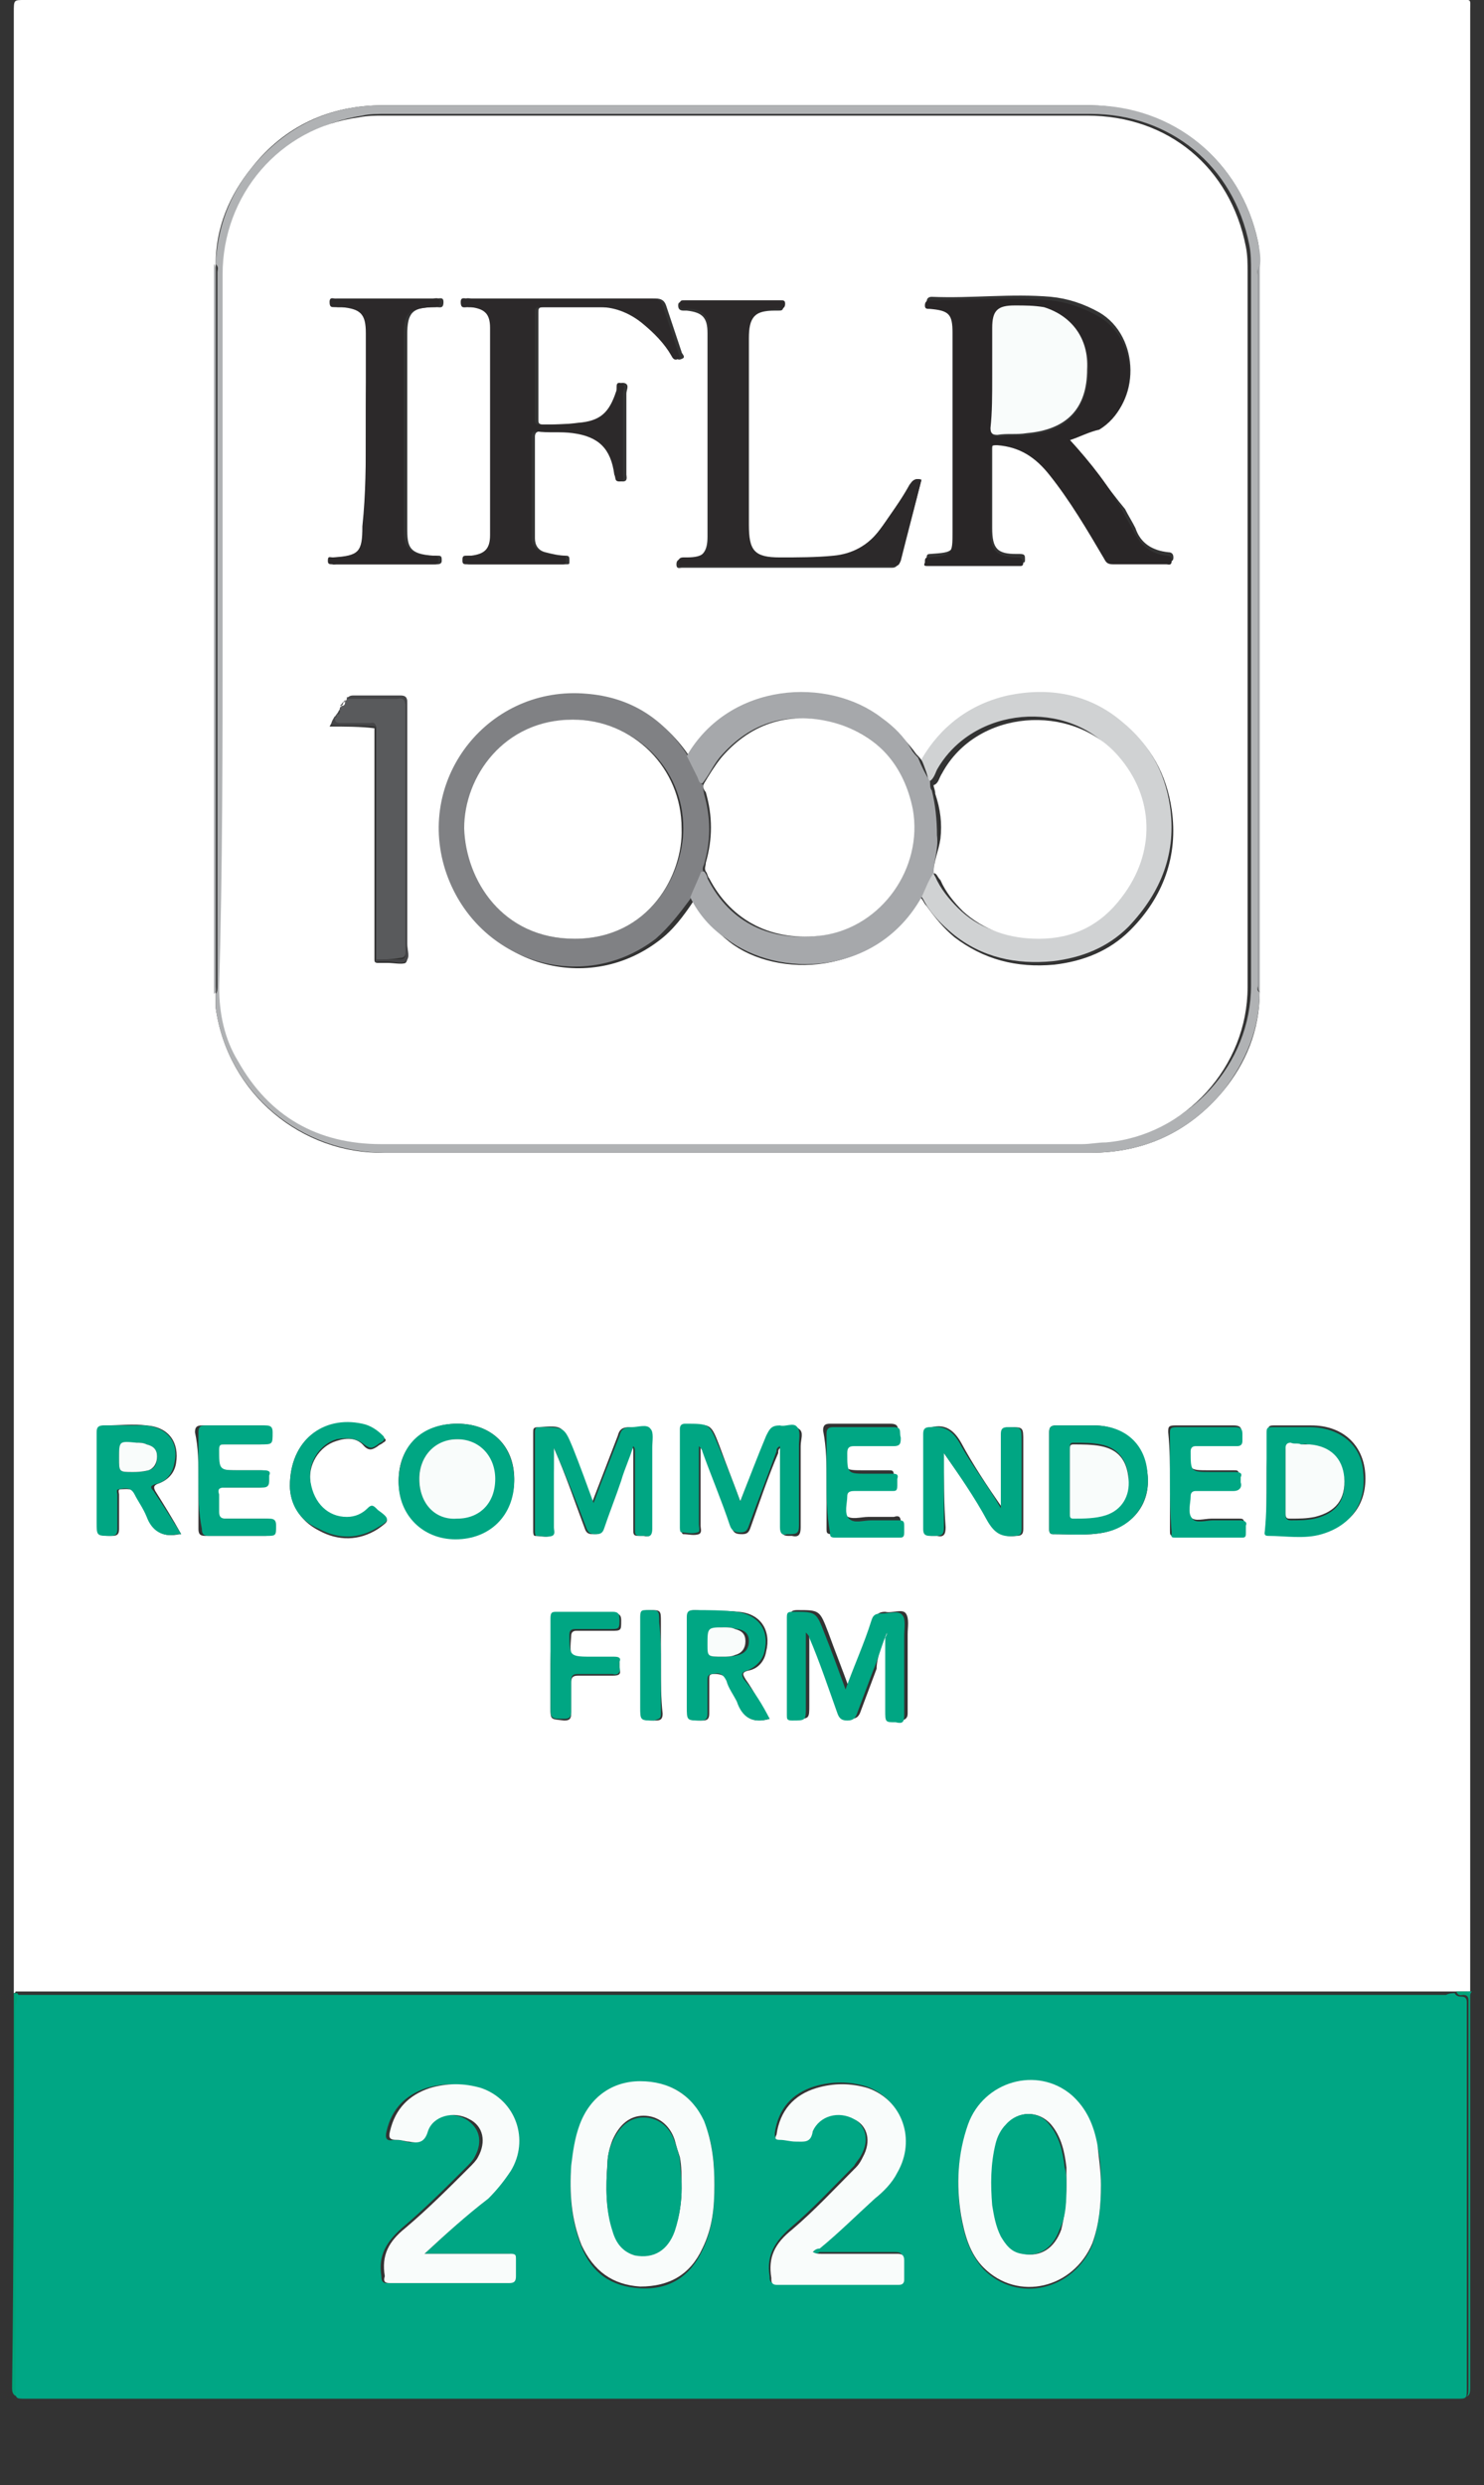 <?xml version="1.0" encoding="utf-8"?>
<!-- Generator: Adobe Illustrator 22.1.0, SVG Export Plug-In . SVG Version: 6.00 Build 0)  -->
<svg version="1.1" id="Layer_1" xmlns="http://www.w3.org/2000/svg" xmlns:xlink="http://www.w3.org/1999/xlink" x="0px" y="0px"
	 viewBox="0 0 86 144" style="enable-background:new 0 0 86 144;" xml:space="preserve">
<rect x="0" y="0" width="86" height="144" fill="#333333" stroke="none"/>
<style type="text/css">
	.st0{fill:#FFFFFF;}
	.st1{fill:#00A379;}
	.st2{fill:#00A684;}
	.st3{fill:#B0B2B4;}
	.st4{fill:#00A683;}
	.st5{fill:#00A784;}
	.st6{fill:#A6A8AB;}
	.st7{fill:#F9FCFB;}
	.st8{fill:#292627;}
	.st9{fill:#808184;}
	.st10{fill:#D0D2D3;}
	.st11{fill:#2C292A;}
	.st12{fill:#595A5C;}
	.st13{fill:#454547;}
</style>
<g>
	<path class="st0" d="M0.8,115.5c0-0.2,0-0.5,0-0.7c0-38,0-76.1,0-114.1C0.8,0,0.8,0,1.4,0c27.7,0,55.5,0,83.2,0
		c0.7,0,0.6-0.1,0.6,0.6c0,38.1,0,76.2,0,114.2c0,0.2,0,0.4,0,0.6c-0.1,0-0.2,0-0.3,0c-0.2,0-0.4,0-0.6,0c-0.2,0-0.3,0-0.5,0
		c-27.5,0-54.9,0-82.4,0c-0.2,0-0.3,0-0.5,0C0.9,115.5,0.8,115.5,0.8,115.5z M73,15.5c0-0.5,0-1-0.1-1.5c-1-4.7-4.9-7.8-9.7-7.9
		c-13.7,0-27.4,0-41,0c-3.1,0-5.7,1.2-7.6,3.6c-1.3,1.6-2.1,3.5-2.1,5.6c0,0.2,0,0.4,0,0.6c0,13.7,0,27.3,0,41c0,0.2,0,0.4,0,0.7
		c0,0.3,0,0.5,0,0.8c0.7,5,5,8.5,9.8,8.4c13.6,0,27.3,0,40.9,0c3.1,0,5.7-1.2,7.7-3.6c1.3-1.6,2.1-3.5,2.1-5.7c0-0.2,0-0.4,0-0.5
		c0-13.6,0-27.3,0-40.9C73,15.8,73,15.7,73,15.5z M51.4,94.6C51.4,94.6,51.4,94.6,51.4,94.6c0.1,0.1,0.1,0.1,0.1,0.2
		c0,1.4,0,2.8,0,4.2c0,0.7,0,0.6,0.6,0.7c0.3,0,0.5-0.1,0.5-0.4c0-1.5,0-3.1,0-4.6c0-0.4,0.1-0.9-0.1-1.2c-0.2-0.3-0.8,0-1.2-0.1
		c-0.3,0-0.5,0.1-0.6,0.4c-0.5,1.3-1,2.6-1.5,4c-0.4-1.1-0.8-2.1-1.2-3.2c-0.5-1.3-0.5-1.3-1.8-1.3c-0.3,0-0.4,0.1-0.4,0.3
		c0,1.9,0,3.8,0,5.7c0,0.2,0,0.3,0.3,0.3c0.8,0,0.8,0,0.8-0.8c0-0.8,0-1.5,0-2.3c0-0.7,0-1.4,0-2c0.1,0.1,0.1,0.2,0.2,0.3
		c0.5,1.4,1,2.9,1.6,4.3c0.1,0.3,0.2,0.5,0.6,0.5c0.4,0,0.5-0.2,0.6-0.5c0.3-0.8,0.6-1.6,0.9-2.4C50.8,96.1,51.1,95.3,51.4,94.6z
		 M32.1,83.9C32.2,83.9,32.2,83.9,32.1,83.9c0.7,1.6,1.2,3.1,1.8,4.7c0.1,0.3,0.3,0.3,0.5,0.3c0.3,0,0.4,0,0.5-0.3
		c0.3-0.9,0.7-1.9,1-2.8c0.2-0.7,0.5-1.3,0.7-2c0.1,0.1,0.1,0.2,0.1,0.3c0,1.5,0,3,0,4.5c0,0.3,0,0.4,0.3,0.4c0.1,0,0.2,0,0.3,0
		c0.4,0.1,0.4-0.1,0.4-0.4c0-1.6,0-3.1,0-4.7c0-0.4,0.2-0.9-0.1-1.1c-0.2-0.2-0.7,0-1.1-0.1c-0.4,0-0.6,0.1-0.7,0.5
		c-0.5,1.3-1,2.6-1.5,3.9c-0.4-1.1-0.8-2.1-1.2-3.2c-0.5-1.3-0.5-1.3-1.9-1.2c-0.3,0-0.3,0.1-0.3,0.3c0,1.9,0,3.8,0,5.7
		c0,0.1,0,0.3,0.1,0.3c0.3,0,0.6,0.1,0.9,0c0.2,0,0.1-0.3,0.1-0.5C32.1,86.9,32.1,85.4,32.1,83.9z M42.9,87
		c-0.4-1.1-0.8-2.1-1.2-3.2c-0.5-1.3-0.5-1.3-1.9-1.2c-0.2,0-0.3,0-0.3,0.3c0,1.9,0,3.8,0,5.7c0,0.1,0,0.3,0.1,0.3
		c0.3,0,0.6,0.1,0.9,0c0.2-0.1,0.1-0.3,0.1-0.5c0-1.5,0-3,0-4.5c0.1,0.1,0.1,0.2,0.2,0.3c0.5,1.4,1.1,2.9,1.6,4.3
		c0.1,0.3,0.2,0.4,0.6,0.4c0.3,0,0.4-0.1,0.5-0.4c0.5-1.4,1-2.9,1.6-4.3c0-0.1,0-0.3,0.2-0.3c0,0.1,0,0.2,0,0.3c0,1.5,0,2.9,0,4.4
		c0,0.3,0.1,0.4,0.4,0.4c0.1,0,0.2,0,0.2,0c0.4,0.1,0.5-0.1,0.5-0.5c0-1.6,0-3.2,0-4.7c0-0.4,0.2-0.8-0.1-1c-0.2-0.2-0.7,0-1-0.1
		c-0.5-0.1-0.7,0.1-0.8,0.6C43.9,84.5,43.4,85.7,42.9,87z M54.7,84.2C54.7,84.2,54.7,84.2,54.7,84.2c0.9,1.3,1.8,2.5,2.6,3.9
		c0.4,0.7,0.8,1,1.6,0.9c0.3,0,0.4-0.1,0.4-0.4c0-1.7,0-3.4,0-5.1c0-0.8,0-0.8-0.8-0.8c-0.3,0-0.4,0.1-0.4,0.4c0,1.3,0,2.6,0,3.8
		c0,0.1,0,0.2,0,0.5c-0.9-1.3-1.7-2.5-2.4-3.8c-0.4-0.7-0.9-1.1-1.7-0.9c-0.3,0-0.4,0.1-0.4,0.4c0,1.8,0,3.7,0,5.5
		c0,0.3,0.1,0.4,0.4,0.4c0.1,0,0.2,0,0.3,0c0.4,0.1,0.5-0.1,0.5-0.5C54.7,87.1,54.7,85.7,54.7,84.2z M26.5,82.5
		c-2,0-3.4,1.3-3.4,3.3c0,1.9,1.4,3.3,3.3,3.3c2,0,3.4-1.4,3.4-3.4C29.8,83.8,28.5,82.5,26.5,82.5z M60.8,85.8c0,0.9,0,1.9,0,2.8
		c0,0.1,0,0.3,0.2,0.3c1,0,2,0.1,3-0.1c1.7-0.4,2.7-1.7,2.5-3.4c-0.2-1.7-1.4-2.8-3.1-2.8c-0.7,0-1.5,0-2.2,0
		c-0.3,0-0.4,0.1-0.4,0.4C60.8,83.9,60.8,84.9,60.8,85.8z M73.4,85.8c0,0.9,0,1.9,0,2.8c0,0.1-0.1,0.3,0.2,0.3c1,0,2.1,0.1,3.1-0.1
		c1.7-0.5,2.6-1.8,2.4-3.6c-0.2-1.6-1.4-2.6-3.1-2.6c-0.7,0-1.5,0-2.2,0c-0.3,0-0.3,0.1-0.3,0.3C73.4,83.9,73.4,84.8,73.4,85.8z
		 M44.6,99.6c-0.5-0.8-0.9-1.6-1.4-2.3c-0.1-0.2-0.3-0.4,0.2-0.5c0.5-0.1,0.9-0.5,1-1.1c0.3-1.2-0.3-2.2-1.6-2.3
		c-0.8-0.1-1.7,0-2.5-0.1c-0.3,0-0.4,0.1-0.4,0.4c0,1.7,0,3.5,0,5.2c0,0.8,0,0.8,0.8,0.8c0.3,0,0.4-0.1,0.4-0.4c0-0.7,0-1.4,0-2
		c0-0.2,0-0.3,0.3-0.3c0.4,0,0.6,0.1,0.8,0.4c0.2,0.4,0.5,0.8,0.6,1.2C43,99.5,43.6,99.9,44.6,99.6z M10.5,88.9
		c-0.5-0.9-1-1.7-1.5-2.5c-0.1-0.2-0.1-0.3,0.1-0.4c0.6-0.2,1-0.6,1.1-1.2c0.2-1.2-0.4-2.1-1.7-2.2c-0.8-0.1-1.6,0-2.4,0
		c-0.3,0-0.4,0.1-0.4,0.4c0,1.7,0,3.5,0,5.2c0,0.8,0,0.8,0.8,0.8c0.3,0,0.4-0.1,0.4-0.4c0-0.7,0-1.3,0-2c0-0.1-0.1-0.3,0.1-0.3
		c0.3,0,0.7-0.1,0.9,0.3c0.2,0.5,0.5,0.9,0.7,1.3c0.3,0.9,0.9,1.2,1.8,1C10.3,88.9,10.4,88.9,10.5,88.9z M67.8,85.8c0,1,0,1.9,0,2.9
		c0,0.2,0,0.3,0.2,0.3c1.3,0,2.6,0,3.9,0c0.2,0,0.3-0.1,0.2-0.3c0-0.1,0-0.3,0-0.4c0-0.3-0.1-0.3-0.3-0.3c-0.5,0-1.1,0-1.6,0
		c-0.4,0-1,0.2-1.2-0.1c-0.3-0.3,0-0.9-0.1-1.3c0-0.2,0.1-0.3,0.3-0.3c0.7,0,1.4,0,2.2,0c0.4,0,0.5-0.1,0.4-0.5c0-0.1,0-0.2,0-0.3
		c0-0.3-0.1-0.3-0.3-0.3c-0.5,0-0.9,0-1.4,0c-1.2,0-1.2,0-1.2-1.2c0-0.3,0.1-0.3,0.3-0.3c0.8,0,1.6,0,2.4,0c0.2,0,0.3-0.1,0.3-0.3
		c0-0.1,0-0.2,0-0.4c0.1-0.3-0.1-0.4-0.4-0.4c-1.1,0-2.3,0-3.4,0c-0.4,0-0.4,0.1-0.4,0.4C67.8,84,67.8,84.9,67.8,85.8z M11.5,85.8
		c0,0.9,0,1.9,0,2.8c0,0.3,0.1,0.4,0.4,0.4c1.1,0,2.2,0,3.3,0c0.6,0,0.6,0,0.6-0.6c0-0.3-0.1-0.4-0.4-0.4c-0.8,0-1.7,0-2.5,0
		c-0.3,0-0.4-0.1-0.4-0.4c0-0.3,0-0.7,0-1c0-0.3,0.1-0.4,0.3-0.4c0.7,0,1.4,0,2.2,0c0.3,0,0.4-0.1,0.4-0.4c0-0.1,0-0.2,0-0.3
		c0-0.3-0.1-0.3-0.3-0.3c-0.5,0-0.9,0-1.4,0c-1.2,0-1.2,0-1.2-1.2c0-0.3,0.1-0.3,0.3-0.3c0.7,0,1.4,0,2.1,0c0.7,0,0.7,0,0.7-0.7
		c0-0.3-0.1-0.4-0.4-0.4c-1.2,0-2.3,0-3.5,0c-0.3,0-0.4,0.1-0.4,0.4C11.5,83.9,11.5,84.8,11.5,85.8z M47.9,85.8c0,0.9,0,1.9,0,2.8
		c0,0.2,0,0.3,0.3,0.3c1.2,0,2.5,0,3.7,0c0.2,0,0.3,0,0.3-0.3c0-0.1,0-0.3,0-0.4c0-0.3-0.1-0.4-0.4-0.3c-0.5,0-1,0-1.5,0
		c-0.4,0-1,0.2-1.3-0.1c-0.3-0.3,0-0.8-0.1-1.3c0-0.3,0.1-0.4,0.4-0.3c0.7,0,1.5,0,2.2,0c0.2,0,0.4,0,0.3-0.3c0-0.1,0-0.3,0-0.4
		c0-0.3-0.1-0.3-0.3-0.3c-0.5,0-0.9,0-1.4,0c-1.2,0-1.2,0-1.2-1.2c0-0.3,0.1-0.4,0.4-0.4c0.8,0,1.6,0,2.3,0c0.4,0,0.4-0.2,0.4-0.5
		c0-0.2,0.2-0.6-0.4-0.6c-1.2,0-2.3,0-3.5,0c-0.3,0-0.4,0.1-0.4,0.4C47.9,83.9,47.9,84.9,47.9,85.8z M16.8,86.1c0,0.9,0.5,2,1.7,2.6
		c1.1,0.6,2.3,0.6,3.4-0.1c0.7-0.5,0.7-0.5,0-1c0,0-0.1,0-0.1-0.1c-0.2-0.2-0.3-0.1-0.5,0c-0.3,0.4-0.7,0.5-1.2,0.5
		c-1.1,0-1.9-0.8-2.1-2c-0.2-1.1,0.5-2.2,1.5-2.5c0.6-0.2,1.2-0.2,1.6,0.3c0.3,0.3,0.5,0.2,0.8,0c0.1-0.1,0.2-0.1,0.3-0.2
		c0.2-0.1,0.2-0.2,0-0.3c-0.4-0.3-0.7-0.6-1.2-0.7C18.7,82,16.8,83.5,16.8,86.1z M31.9,96.5c0,0.8,0,1.6,0,2.4c0,0.8,0,0.7,0.8,0.8
		c0.3,0,0.4-0.1,0.4-0.4c0-0.6,0-1.2,0-1.8c0-0.3,0.1-0.4,0.4-0.4c0.7,0,1.3,0,2,0c0.4,0,0.5-0.1,0.4-0.4c0-0.1,0-0.2,0-0.3
		c0-0.3-0.1-0.3-0.3-0.3c-0.4,0-0.8,0-1.2,0c-1.4,0-1.4,0-1.3-1.3c0-0.2,0.1-0.3,0.3-0.3c0.7,0,1.4,0,2,0c0.6,0,0.6,0,0.6-0.6
		c0-0.3-0.1-0.4-0.4-0.4c-1.1,0-2.2,0-3.2,0c-0.3,0-0.4,0.1-0.4,0.4C32,94.7,31.9,95.6,31.9,96.5z M38.3,96.5c0-0.8,0-1.6,0-2.5
		c0-0.7,0-0.7-0.7-0.7c-0.3,0-0.4,0.1-0.4,0.4c0,1.7,0,3.4,0,5.2c0,0.8,0,0.8,0.8,0.8c0.3,0,0.4-0.1,0.4-0.4
		C38.3,98.4,38.3,97.5,38.3,96.5z"/>
	<path class="st1" d="M0.8,115.5c0.1,0,0.1,0,0.2,0c0.2,0.2,0,0.5,0,0.7c0,7.4,0,14.8,0,22.1c0,0.6,0,0.6,0.6,0.6
		c27.6,0,55.3,0,82.9,0c0.6,0,0.6,0,0.6-0.6c0-7.4,0-14.7,0-22.1c0-0.1,0-0.2,0-0.3c0-0.2-0.1-0.3-0.3-0.3c-0.1,0-0.3,0.1-0.4-0.2
		c0.2,0,0.4,0,0.6,0c0.1,0.1,0.2,0.1,0.2,0.2c0,0.2,0,0.4,0,0.5c0,7.4,0,14.9,0,22.3c0,0.4-0.1,0.5-0.5,0.5c-27.8,0-55.6,0-83.4,0
		c-0.4,0-0.6-0.1-0.6-0.5C0.8,130.8,0.8,123.2,0.8,115.5z"/>
	<path class="st2" d="M85.2,115.6c-0.1-0.1-0.2-0.1-0.2-0.2c0.1,0,0.2,0,0.3,0C85.2,115.5,85.2,115.6,85.2,115.6z"/>
	<path class="st2" d="M84.3,115.5c0.1,0.2,0.3,0.2,0.4,0.2c0.2,0,0.3,0.1,0.3,0.3c0,0.1,0,0.2,0,0.3c0,7.4,0,14.7,0,22.1
		c0,0.6,0,0.6-0.6,0.6c-27.6,0-55.3,0-82.9,0c-0.6,0-0.6,0-0.6-0.6c0-7.4,0-14.8,0-22.1c0-0.2,0.2-0.5,0-0.7c0.2,0,0.3,0,0.5,0
		c27.5,0,54.9,0,82.4,0C84,115.5,84.2,115.5,84.3,115.5z M63.8,126.6c0-0.7,0-1.4-0.2-2.2c-0.2-1.1-0.6-2.2-1.5-2.9
		c-2-1.7-5.1-0.8-6,1.7c-0.6,1.7-0.7,3.5-0.4,5.3c0.2,1.1,0.5,2.1,1.3,3c2,2,5.2,1.2,6.3-1.4C63.7,128.9,63.8,127.8,63.8,126.6z
		 M41.4,126.6c0-1.2-0.1-2.5-0.6-3.6c-0.7-1.6-1.9-2.4-3.7-2.3c-1.6,0-2.9,0.9-3.5,2.5c-0.3,0.8-0.4,1.6-0.5,2.4
		c-0.1,1.6,0,3.1,0.6,4.6c0.6,1.5,1.7,2.3,3.4,2.4c1.7,0.1,2.9-0.7,3.6-2.2C41.3,129.2,41.4,127.9,41.4,126.6z M24.6,130.6
		c1.2-1.1,2.4-2.2,3.5-3.2c0.5-0.5,1-1,1.3-1.6c1.1-1.9,0.3-4.2-1.7-4.8c-1-0.3-2-0.3-3,0c-1.2,0.4-2,1.2-2.3,2.5
		c-0.1,0.4,0,0.6,0.4,0.5c0.2,0,0.5,0,0.7,0.1c0.5,0.1,0.9,0.1,1.1-0.6c0.3-0.9,1.5-1.2,2.4-0.7c0.8,0.5,1,1.3,0.5,2.2
		c-0.1,0.2-0.3,0.4-0.5,0.6c-1.2,1.2-2.4,2.4-3.7,3.5c-0.9,0.8-1.4,1.6-1.2,2.8c0,0,0,0,0,0c0,0.3,0.1,0.4,0.3,0.4c0,0,0,0,0,0
		c2.3,0,4.6,0,6.9,0c0.3,0,0.4-0.1,0.4-0.4c0-0.3,0-0.7,0-1c0-0.3-0.1-0.3-0.3-0.3c-1.1,0-2.1,0-3.2,0
		C25.9,130.6,25.3,130.6,24.6,130.6z M47.1,130.5c0.1-0.1,0.2-0.2,0.3-0.3c1.1-1,2.1-2,3.2-2.9c0.5-0.5,0.9-0.9,1.3-1.5
		c1.1-1.9,0.3-4.2-1.7-4.9c-1-0.3-2-0.3-3,0c-1.3,0.4-2.1,1.3-2.3,2.7c0,0.2,0,0.3,0.2,0.3c0.3,0,0.6,0,0.9,0.1c0.5,0.1,1,0.1,1-0.6
		c0,0,0,0,0,0c0.4-0.8,1.6-1.1,2.4-0.7c0.8,0.5,1,1.3,0.5,2.2c-0.1,0.2-0.3,0.4-0.4,0.6c-1.2,1.2-2.4,2.5-3.7,3.6
		c-0.9,0.8-1.4,1.6-1.2,2.8c0,0,0,0.1,0,0.1c0,0.2,0.1,0.3,0.3,0.3c2.4,0,4.7,0,7.1,0c0.2,0,0.3-0.1,0.3-0.3c0-0.4,0-0.7,0-1.1
		c0-0.3-0.1-0.4-0.4-0.4c-1.5,0-2.9,0-4.4,0C47.4,130.6,47.2,130.6,47.1,130.5z"/>
	<path class="st3" d="M73,57.5c0,2.1-0.8,4-2.1,5.7c-2,2.4-4.6,3.6-7.7,3.6c-13.6,0-27.3,0-40.9,0c-4.8,0-9.1-3.4-9.8-8.4
		c0-0.3,0-0.5,0-0.8c0.1-0.1,0.1-0.3,0.1-0.5c0-13.8,0-27.6,0-41.3c0-0.2,0.1-0.3-0.1-0.5c0.1-2.1,0.8-4,2.1-5.6
		c2-2.4,4.5-3.6,7.6-3.6c13.7,0,27.4,0,41,0c4.8,0,8.7,3.2,9.7,7.9c0.1,0.5,0.2,1,0.1,1.5c-0.2,0.1-0.1,0.3-0.1,0.5
		c0,13.7,0,27.4,0,41.1C72.9,57.2,72.8,57.4,73,57.5z M12.9,36.5c0,6.9,0,13.8,0,20.6c0,1.5,0.3,3,1.1,4.3c1.8,3.2,4.6,4.8,8.3,4.8
		c13.5,0,27,0,40.6,0c0.5,0,0.9,0,1.4-0.1c4.6-0.5,8.2-4.4,8.2-9c0-13.8,0-27.6,0-41.4c0-0.5,0-1-0.1-1.5c-0.9-4.6-4.6-7.6-9.2-7.6
		c-13.6,0-27.2,0-40.8,0c-0.5,0-1,0-1.4,0.1c-4.6,0.7-7.9,4.5-7.9,9.1C12.9,22.8,12.9,29.6,12.9,36.5z"/>
	<path class="st4" d="M51.4,94.6c-0.3,0.7-0.5,1.5-0.8,2.2c-0.3,0.8-0.6,1.6-0.9,2.4c-0.1,0.3-0.2,0.5-0.6,0.5
		c-0.4,0-0.5-0.2-0.6-0.5c-0.5-1.4-1-2.9-1.6-4.3c0-0.1-0.1-0.2-0.2-0.3c0,0.7,0,1.4,0,2c0,0.8,0,1.5,0,2.3c0,0.8,0,0.8-0.8,0.8
		c-0.3,0-0.3-0.1-0.3-0.3c0-1.9,0-3.8,0-5.7c0-0.3,0.1-0.3,0.4-0.3c1.3,0,1.3,0,1.8,1.3c0.4,1,0.8,2.1,1.2,3.2
		c0.5-1.4,1.1-2.7,1.5-4c0.1-0.3,0.2-0.4,0.6-0.4c0.4,0,1-0.2,1.2,0.1c0.2,0.2,0.1,0.8,0.1,1.2c0,1.5,0,3.1,0,4.6
		c0,0.4-0.1,0.5-0.5,0.4c-0.6,0-0.6,0-0.6-0.7c0-1.4,0-2.8,0-4.2C51.4,94.7,51.4,94.7,51.4,94.6C51.4,94.6,51.4,94.6,51.4,94.6z"/>
	<path class="st4" d="M32.1,83.9c0,1.5,0,3,0,4.6c0,0.2,0.1,0.4-0.1,0.5c-0.3,0.1-0.6,0-0.9,0c-0.1,0-0.1-0.2-0.1-0.3
		c0-1.9,0-3.8,0-5.7c0-0.3,0.1-0.3,0.3-0.3c1.4,0,1.4,0,1.9,1.2c0.4,1,0.8,2.1,1.2,3.2c0.5-1.4,1-2.6,1.5-3.9
		c0.1-0.4,0.3-0.5,0.7-0.5c0.4,0,0.9-0.2,1.1,0.1c0.2,0.2,0.1,0.7,0.1,1.1c0,1.6,0,3.1,0,4.7c0,0.3-0.1,0.5-0.4,0.4
		c-0.1,0-0.2,0-0.3,0c-0.3,0-0.3-0.1-0.3-0.4c0-1.5,0-3,0-4.5c0-0.1,0-0.2-0.1-0.3c-0.2,0.7-0.5,1.3-0.7,2c-0.3,0.9-0.7,1.9-1,2.8
		c-0.1,0.3-0.3,0.3-0.5,0.3c-0.3,0-0.4-0.1-0.5-0.3C33.4,87,32.8,85.5,32.1,83.9C32.2,83.9,32.2,83.9,32.1,83.9z"/>
	<path class="st4" d="M42.9,87c0.5-1.3,1-2.6,1.5-3.8c0.2-0.4,0.3-0.6,0.8-0.6c0.3,0.1,0.8-0.2,1,0.1c0.2,0.2,0.1,0.7,0.1,1
		c0,1.6,0,3.2,0,4.7c0,0.4-0.1,0.5-0.5,0.5c-0.1,0-0.2,0-0.2,0c-0.3,0.1-0.4-0.1-0.4-0.4c0-1.5,0-2.9,0-4.4c0-0.1,0-0.2,0-0.3
		c-0.2,0.1-0.2,0.2-0.2,0.3c-0.5,1.4-1.1,2.9-1.6,4.3c-0.1,0.3-0.2,0.4-0.5,0.4c-0.3,0-0.5-0.1-0.6-0.4c-0.5-1.5-1.1-2.9-1.6-4.3
		c0-0.1-0.1-0.2-0.2-0.3c0,1.5,0,3,0,4.5c0,0.2,0.1,0.5-0.1,0.5c-0.3,0.1-0.6,0-0.9,0c-0.1,0-0.1-0.2-0.1-0.3c0-1.9,0-3.8,0-5.7
		c0-0.2,0.1-0.3,0.3-0.3c1.4,0,1.4,0,1.9,1.2C42.1,84.9,42.5,85.9,42.9,87z"/>
	<path class="st4" d="M54.7,84.2c0,1.4,0,2.8,0,4.3c0,0.4-0.1,0.5-0.5,0.5c-0.1,0-0.2,0-0.3,0c-0.3,0-0.4-0.1-0.4-0.4
		c0-1.8,0-3.7,0-5.5c0-0.3,0.1-0.4,0.4-0.4c0.8-0.1,1.3,0.2,1.7,0.9c0.7,1.3,1.6,2.4,2.4,3.8c0-0.2,0-0.4,0-0.5c0-1.3,0-2.6,0-3.8
		c0-0.3,0.1-0.4,0.4-0.4c0.8,0,0.8,0,0.8,0.8c0,1.7,0,3.4,0,5.1c0,0.3-0.1,0.4-0.4,0.4c-0.8,0.1-1.2-0.2-1.6-0.9
		C56.5,86.8,55.6,85.5,54.7,84.2C54.7,84.2,54.7,84.2,54.7,84.2z"/>
	<path class="st4" d="M26.5,82.5c2,0,3.3,1.3,3.3,3.3c0,2-1.4,3.4-3.4,3.4c-1.9,0-3.3-1.4-3.3-3.3C23.1,83.8,24.4,82.5,26.5,82.5z
		 M24.3,85.7c0,1.4,0.9,2.3,2.1,2.3c1.3,0,2.2-1,2.2-2.3c0-1.3-0.9-2.3-2.2-2.3C25.2,83.5,24.3,84.4,24.3,85.7z"/>
	<path class="st5" d="M60.8,85.8c0-0.9,0-1.9,0-2.8c0-0.3,0.1-0.4,0.4-0.4c0.7,0,1.5,0,2.2,0c1.8,0,3,1.1,3.1,2.8
		c0.2,1.7-0.9,3.1-2.5,3.4c-1,0.2-2,0.1-3,0.1c-0.2,0-0.2-0.2-0.2-0.3C60.8,87.7,60.8,86.7,60.8,85.8z M62,85.8c0,0.6,0,1.2,0,1.8
		c0,0.2,0,0.3,0.2,0.3c0.6,0,1.3,0,1.9-0.2c0.9-0.3,1.3-1.1,1.3-2.1c-0.1-1-0.6-1.7-1.6-1.9c-0.5-0.1-1-0.1-1.6-0.1
		c-0.2,0-0.2,0.1-0.2,0.3C62,84.5,62,85.2,62,85.8z"/>
	<path class="st4" d="M73.4,85.8c0-0.9,0-1.9,0-2.8c0-0.3,0.1-0.3,0.3-0.3c0.7,0,1.5,0,2.2,0c1.7,0,3,1,3.1,2.6
		c0.2,1.8-0.7,3.1-2.4,3.6c-1,0.3-2.1,0.1-3.1,0.1c-0.3,0-0.2-0.2-0.2-0.3C73.4,87.7,73.4,86.7,73.4,85.8z M75.4,83.7
		C75.4,83.7,75.4,83.6,75.4,83.7c-0.2,0-0.4,0-0.6,0c-0.2,0-0.3,0.1-0.3,0.3c0,1.3,0,2.5,0,3.8c0,0.2,0.1,0.3,0.3,0.3
		c0.5,0,0.9,0,1.4-0.1c1.2-0.3,1.8-1,1.7-2.3c-0.1-1.1-0.8-1.8-2-1.9C75.7,83.6,75.6,83.7,75.4,83.7z"/>
	<path class="st5" d="M44.6,99.6c-1,0.3-1.6-0.1-1.9-1c-0.2-0.4-0.5-0.8-0.6-1.2c-0.2-0.4-0.4-0.5-0.8-0.4c-0.2,0-0.3,0.1-0.3,0.3
		c0,0.7,0,1.4,0,2c0,0.3-0.1,0.4-0.4,0.4c-0.8,0-0.8,0-0.8-0.8c0-1.7,0-3.5,0-5.2c0-0.3,0.1-0.4,0.4-0.4c0.8,0,1.7,0,2.5,0.1
		c1.3,0.2,1.9,1.1,1.6,2.3c-0.1,0.5-0.5,0.9-1,1.1c-0.4,0.1-0.3,0.3-0.2,0.5C43.7,98,44.2,98.8,44.6,99.6z M41.9,96
		c0.2,0,0.6,0,0.9-0.1c0.4-0.1,0.6-0.4,0.6-0.8c0-0.4-0.2-0.6-0.6-0.7c-0.2,0-0.4-0.1-0.6-0.1c-1,0-1,0-1,1C41,96,41,96,41.9,96z"/>
	<path class="st4" d="M10.5,88.9c-0.1,0-0.1,0-0.2,0c-0.9,0.2-1.5-0.2-1.8-1c-0.2-0.5-0.5-0.9-0.7-1.3c-0.2-0.4-0.5-0.4-0.9-0.3
		c-0.2,0-0.1,0.2-0.1,0.3c0,0.7,0,1.3,0,2c0,0.3-0.1,0.4-0.4,0.4c-0.8,0-0.8,0-0.8-0.8c0-1.7,0-3.5,0-5.2c0-0.3,0.1-0.4,0.4-0.4
		c0.8,0,1.6,0,2.4,0c1.3,0.1,2,1,1.7,2.2c-0.1,0.6-0.5,1.1-1.1,1.2c-0.3,0.1-0.3,0.2-0.1,0.4C9.5,87.3,10,88.1,10.5,88.9z M7.7,85.3
		c0.2,0,0.6,0,0.9-0.1c0.4-0.1,0.5-0.4,0.5-0.8c0-0.4-0.2-0.6-0.6-0.7c-0.2-0.1-0.4-0.1-0.6-0.1c-1,0-1,0-1,0.9
		C6.9,85.3,6.9,85.3,7.7,85.3z"/>
	<path class="st5" d="M67.8,85.8c0-0.9,0-1.8,0-2.7c0-0.3,0-0.4,0.4-0.4c1.1,0,2.3,0,3.4,0c0.3,0,0.4,0.1,0.4,0.4c0,0.1,0,0.2,0,0.4
		c0,0.2-0.1,0.3-0.3,0.3c-0.8,0-1.6,0-2.4,0c-0.2,0-0.3,0.1-0.3,0.3c0,1.2,0,1.2,1.2,1.2c0.5,0,0.9,0,1.4,0c0.3,0,0.4,0.1,0.3,0.3
		c0,0.1,0,0.2,0,0.3c0.1,0.3-0.1,0.5-0.4,0.5c-0.7,0-1.4,0-2.2,0c-0.2,0-0.3,0.1-0.3,0.3c0,0.4-0.2,1,0.1,1.3
		c0.2,0.3,0.8,0.1,1.2,0.1c0.5,0,1.1,0,1.6,0c0.2,0,0.4,0.1,0.3,0.3c0,0.1,0,0.3,0,0.4c0,0.2,0,0.3-0.2,0.3c-1.3,0-2.6,0-3.9,0
		c-0.3,0-0.2-0.1-0.2-0.3C67.8,87.7,67.8,86.7,67.8,85.8z"/>
	<path class="st5" d="M11.5,85.8c0-0.9,0-1.9,0-2.8c0-0.3,0.1-0.4,0.4-0.4c1.2,0,2.3,0,3.5,0c0.3,0,0.4,0.1,0.4,0.4
		c0,0.7,0,0.7-0.7,0.7c-0.7,0-1.4,0-2.1,0c-0.2,0-0.3,0-0.3,0.3c0,1.2,0,1.2,1.2,1.2c0.5,0,0.9,0,1.4,0c0.3,0,0.4,0.1,0.3,0.3
		c0,0.1,0,0.2,0,0.3c0,0.3-0.1,0.4-0.4,0.4c-0.7,0-1.4,0-2.2,0c-0.3,0-0.4,0.1-0.3,0.4c0,0.3,0,0.7,0,1c0,0.3,0.1,0.4,0.4,0.4
		c0.8,0,1.7,0,2.5,0c0.3,0,0.4,0.1,0.4,0.4c0,0.6,0,0.6-0.6,0.6c-1.1,0-2.2,0-3.3,0c-0.3,0-0.4-0.1-0.4-0.4
		C11.5,87.6,11.5,86.7,11.5,85.8z"/>
	<path class="st5" d="M47.9,85.8c0-0.9,0-1.8,0-2.7c0-0.3,0.1-0.4,0.4-0.4c1.2,0,2.3,0,3.5,0c0.5,0,0.3,0.3,0.4,0.6
		c0,0.3,0,0.5-0.4,0.5c-0.8,0-1.6,0-2.3,0c-0.3,0-0.4,0.1-0.4,0.4c0,1.2,0,1.2,1.2,1.2c0.5,0,0.9,0,1.4,0c0.2,0,0.4,0,0.3,0.3
		c0,0.1,0,0.3,0,0.4c0,0.3-0.1,0.3-0.3,0.3c-0.7,0-1.5,0-2.2,0c-0.3,0-0.4,0.1-0.4,0.3c0,0.4-0.2,1,0.1,1.3c0.3,0.3,0.8,0.1,1.3,0.1
		c0.5,0,1,0,1.5,0c0.3,0,0.4,0,0.4,0.3c0,0.1,0,0.3,0,0.4c0,0.3-0.1,0.3-0.3,0.3c-1.2,0-2.5,0-3.7,0c-0.3,0-0.3-0.1-0.3-0.3
		C47.9,87.7,47.9,86.7,47.9,85.8z"/>
	<path class="st4" d="M16.8,86.1c0-2.6,1.9-4.1,4.2-3.6c0.5,0.1,0.9,0.4,1.2,0.7c0.1,0.1,0.1,0.2,0,0.3c-0.1,0.1-0.2,0.1-0.3,0.2
		c-0.3,0.2-0.4,0.3-0.8,0c-0.5-0.4-1-0.4-1.6-0.3c-1,0.3-1.7,1.4-1.5,2.5c0.2,1.2,1,2,2.1,2c0.5,0,0.9-0.2,1.2-0.5
		c0.2-0.2,0.3-0.2,0.5,0c0,0,0.1,0.1,0.1,0.1c0.7,0.5,0.7,0.6,0,1c-1.1,0.7-2.3,0.7-3.4,0.1C17.3,88.1,16.8,87.1,16.8,86.1z"/>
	<path class="st4" d="M31.9,96.5c0-0.9,0-1.8,0-2.7c0-0.4,0.1-0.4,0.4-0.4c1.1,0,2.2,0,3.2,0c0.3,0,0.4,0.1,0.4,0.4
		c0,0.6,0,0.6-0.6,0.6c-0.7,0-1.4,0-2,0c-0.2,0-0.3,0.1-0.3,0.3C33,96,33,96,34.4,96c0.4,0,0.8,0,1.2,0c0.3,0,0.4,0.1,0.3,0.3
		c0,0.1,0,0.2,0,0.3c0.1,0.3-0.1,0.5-0.4,0.4c-0.7,0-1.3,0-2,0c-0.3,0-0.4,0.1-0.4,0.4c0,0.6,0,1.2,0,1.8c0,0.3-0.1,0.4-0.4,0.4
		c-0.8,0-0.8,0-0.8-0.8C31.9,98.1,31.9,97.3,31.9,96.5z"/>
	<path class="st5" d="M38.3,96.5c0,0.9,0,1.9,0,2.8c0,0.3-0.1,0.3-0.4,0.4c-0.8,0-0.8,0-0.8-0.8c0-1.7,0-3.4,0-5.2
		c0-0.4,0.1-0.4,0.4-0.4c0.7,0,0.7,0,0.7,0.7C38.3,94.9,38.3,95.7,38.3,96.5z"/>
	<path class="st6" d="M12.4,15.3c0.1,0.1,0.1,0.3,0.1,0.5c0,13.8,0,27.6,0,41.3c0,0.2,0.1,0.3-0.1,0.5c0-0.2,0-0.4,0-0.7
		c0-13.7,0-27.3,0-41C12.4,15.7,12.4,15.5,12.4,15.3z"/>
	<path class="st6" d="M73,57.5c-0.1-0.1-0.1-0.3-0.1-0.5c0-13.7,0-27.4,0-41.1c0-0.2-0.1-0.3,0.1-0.5c0,0.2,0,0.4,0,0.5
		c0,13.6,0,27.3,0,40.9C73,57.1,73,57.3,73,57.5z"/>
	<path class="st7" d="M63.8,126.6c0,1.2-0.1,2.3-0.5,3.4c-1.1,2.6-4.3,3.4-6.3,1.4c-0.8-0.8-1.1-1.9-1.3-3c-0.3-1.8-0.2-3.6,0.4-5.3
		c0.9-2.5,4-3.4,6-1.7c0.9,0.8,1.3,1.8,1.5,2.9C63.7,125.2,63.8,125.9,63.8,126.6z M61.8,126.6c0-0.3,0-0.7,0-1
		c-0.1-0.9-0.3-1.8-0.9-2.5c-0.7-0.8-1.9-0.8-2.5,0c-0.3,0.3-0.5,0.7-0.6,1.1c-0.3,1.2-0.4,2.4-0.2,3.6c0.1,0.6,0.2,1.2,0.5,1.8
		c0.3,0.5,0.6,0.9,1.2,1c1,0.2,1.8-0.3,2.2-1.4C61.7,128.4,61.8,127.5,61.8,126.6z"/>
	<path class="st7" d="M41.4,126.6c0,1.3-0.1,2.5-0.7,3.7c-0.7,1.5-1.9,2.2-3.6,2.2c-1.6-0.1-2.7-0.9-3.4-2.4c-0.6-1.5-0.7-3-0.6-4.6
		c0.1-0.8,0.2-1.6,0.5-2.4c0.6-1.6,1.9-2.5,3.5-2.5c1.7,0,3,0.8,3.7,2.3C41.3,124.2,41.4,125.4,41.4,126.6z M39.5,126.8
		c0-0.7,0-1.3-0.1-1.8c-0.1-0.3-0.2-0.6-0.3-1c-0.3-0.9-1-1.4-1.8-1.4c-0.8,0-1.4,0.5-1.8,1.4c-0.2,0.5-0.3,1-0.3,1.4
		c-0.1,1.3-0.1,2.6,0.3,3.8c0.2,0.7,0.6,1.2,1.3,1.4c1,0.2,1.8-0.3,2.3-1.4C39.4,128.4,39.5,127.5,39.5,126.8z"/>
	<path class="st7" d="M24.6,130.6c0.7,0,1.2,0,1.8,0c1.1,0,2.1,0,3.2,0c0.3,0,0.3,0.1,0.3,0.3c0,0.3,0,0.7,0,1
		c0,0.3-0.1,0.4-0.4,0.4c-2.3,0-4.6,0-6.9,0c0,0,0,0,0,0c-0.3,0-0.4-0.1-0.3-0.4c0,0,0,0,0,0c-0.2-1.2,0.2-2,1.2-2.8
		c1.3-1.1,2.5-2.3,3.7-3.5c0.2-0.2,0.4-0.4,0.5-0.6c0.5-0.9,0.3-1.8-0.5-2.2c-0.9-0.5-2.1-0.2-2.4,0.7c-0.2,0.7-0.6,0.7-1.1,0.6
		c-0.2,0-0.4-0.1-0.7-0.1c-0.4,0-0.5-0.1-0.4-0.5c0.3-1.3,1.1-2.1,2.3-2.5c1-0.3,2-0.3,3,0c2,0.7,2.8,3,1.7,4.8
		c-0.4,0.6-0.8,1.1-1.3,1.6C27,128.4,25.9,129.4,24.6,130.6z"/>
	<path class="st7" d="M47.1,130.5c0.2,0.1,0.3,0.1,0.5,0.1c1.5,0,2.9,0,4.4,0c0.3,0,0.4,0.1,0.4,0.4c0,0.4,0,0.7,0,1.1
		c0,0.2-0.1,0.3-0.3,0.3c-2.4,0-4.7,0-7.1,0c-0.2,0-0.3-0.1-0.3-0.3c0,0,0-0.1,0-0.1c-0.2-1.2,0.2-2,1.2-2.8
		c1.3-1.1,2.5-2.4,3.7-3.6c0.2-0.2,0.3-0.4,0.4-0.6c0.5-0.9,0.3-1.8-0.5-2.2c-0.9-0.5-2-0.2-2.4,0.7c0,0,0,0,0,0
		c-0.1,0.7-0.5,0.6-1,0.6c-0.3,0-0.6-0.1-0.9-0.1c-0.3,0-0.3-0.1-0.2-0.3c0.2-1.4,1-2.3,2.3-2.7c1-0.3,2-0.3,3,0
		c2,0.7,2.8,3,1.7,4.9c-0.3,0.6-0.8,1.1-1.3,1.5c-1.1,1-2.1,2-3.2,2.9C47.3,130.3,47.2,130.4,47.1,130.5z"/>
	<path class="st0" d="M12.9,36.5c0-6.9,0-13.7,0-20.6c0-4.6,3.3-8.5,7.9-9.1c0.5-0.1,1-0.1,1.4-0.1c13.6,0,27.2,0,40.8,0
		c4.7,0,8.3,3,9.2,7.6c0.1,0.5,0.1,1,0.1,1.5c0,13.8,0,27.6,0,41.4c0,4.6-3.6,8.6-8.2,9c-0.5,0-0.9,0.1-1.4,0.1c-13.5,0-27,0-40.6,0
		c-3.7,0-6.5-1.6-8.3-4.8c-0.8-1.3-1.1-2.8-1.1-4.3C12.9,50.2,12.9,43.3,12.9,36.5z M19.7,41.1C19.7,41.1,19.7,41.1,19.7,41.1
		c0,0.1-0.1,0.2-0.2,0.3l0,0c0,0.1-0.1,0.1-0.1,0.2l0,0c-0.1,0.2-0.2,0.3-0.3,0.5c0.9,0,1.8,0,2.6,0.1c0,0.2,0,0.4,0,0.5
		c0,3.8,0,7.6,0,11.3c0,0.5,0,1.1,0,1.6c0,0.1,0,0.2,0.2,0.2c0.2,0,0.4,0,0.6,0c0.3,0,0.8,0.1,1,0c0.2-0.2,0.1-0.7,0.1-1
		c0-4.7,0-9.3,0-14c0-0.4-0.1-0.4-0.4-0.4c-0.9,0-1.8,0-2.7,0c-0.2,0-0.3-0.1-0.4,0.2l0,0c0,0.1-0.1,0.1-0.1,0.2c0,0,0,0,0,0
		c-0.1,0.1-0.1,0.2-0.2,0.3l0,0C19.7,41,19.7,41,19.7,41.1z M53.3,52c0.2,0.1,0.2,0.3,0.4,0.5c0.5,0.7,1,1.3,1.6,1.8
		c1.7,1.3,3.6,1.8,5.8,1.6c1.7-0.2,3.2-0.8,4.4-2c1.9-1.9,2.8-4.3,2.4-7c-0.3-2-1.2-3.7-2.8-4.9c-2-1.6-4.2-2-6.6-1.5
		c-2.2,0.4-3.9,1.7-5,3.7c-0.1-0.2-0.3-0.4-0.4-0.5c-0.5-0.7-1.1-1.3-1.7-1.8c-3.1-2.4-8.8-2.1-11.3,2.2c0-0.1-0.1-0.1-0.1-0.2
		c-1.4-2.1-3.3-3.3-5.8-3.5c-5.6-0.6-9.9,4.7-8.2,10.1c1.7,5.3,7.9,7.3,12.2,4c0.8-0.6,1.4-1.4,2-2.3c0.5,0.9,1.2,1.7,2.1,2.4
		C45,56.7,50.7,56.6,53.3,52z M62,25.5c0.6-0.2,1.2-0.5,1.8-0.8c2.3-1.3,2.3-5.2-0.1-6.6c-0.9-0.5-1.8-0.8-2.8-0.9
		c-2.3-0.2-4.6,0.1-6.9,0c-0.2,0-0.3,0.1-0.3,0.3c0,0.2,0.1,0.2,0.3,0.2c1.1,0.1,1.3,0.3,1.3,1.4c0,3.8,0,7.7,0,11.5
		c0,1.4,0,1.4-1.4,1.5c-0.2,0-0.2,0.1-0.2,0.3c0,0.2,0.1,0.2,0.2,0.2c1.8,0,3.5,0,5.3,0c0.2,0,0.2,0,0.2-0.2c0-0.2,0-0.3-0.3-0.3
		c-0.1,0-0.1,0-0.2,0c-1.1,0-1.4-0.3-1.4-1.5c0-1.5,0-3.1,0-4.6c0-0.3,0.1-0.4,0.4-0.4c1.3,0.1,2.2,0.7,3,1.7
		c1.2,1.6,2.2,3.3,3.2,4.9c0.1,0.2,0.2,0.3,0.5,0.3c1,0,2.1,0,3.1,0c0.1,0,0.3,0.1,0.3-0.2c0-0.2-0.1-0.3-0.3-0.3
		c-0.9-0.1-1.6-0.5-1.9-1.4c-0.2-0.4-0.4-0.7-0.6-1.1C64.2,28.3,63.2,26.8,62,25.5z M32.6,17.3c-1.8,0-3.5,0-5.3,0
		c-0.1,0-0.4-0.1-0.4,0.2c0,0.3,0.2,0.3,0.4,0.3c0.1,0,0.1,0,0.2,0c0.8,0.1,1.1,0.4,1.1,1.2c0,4,0,8,0,12c0,0.8-0.3,1.1-1.1,1.2
		c-0.1,0-0.2,0-0.3,0c-0.2,0-0.2,0.1-0.2,0.3c0,0.2,0.1,0.2,0.3,0.2c1.8,0,3.7,0,5.5,0c0.2,0,0.2,0,0.2-0.2c0-0.2,0-0.3-0.2-0.3
		c-0.4,0-0.8-0.1-1.2-0.2c-0.4-0.1-0.6-0.4-0.6-0.8c0-2,0-3.9,0-5.9c0-0.2,0.1-0.3,0.3-0.3c0.7,0,1.4,0,2.1,0.1
		c1.5,0.2,2.2,0.9,2.4,2.4c0,0.2-0.1,0.4,0.3,0.4c0.3,0,0.2-0.3,0.2-0.4c0-1.6,0-3.1,0-4.7c0-0.2,0.2-0.5-0.1-0.6
		c-0.4-0.1-0.3,0.3-0.3,0.5c-0.4,1.2-0.9,1.7-2.2,1.8c-0.7,0.1-1.5,0.1-2.2,0.1c-0.3,0-0.3-0.1-0.3-0.3c0-2.1,0-4.1,0-6.2
		c0-0.2,0-0.3,0.3-0.3c1.2,0,2.3,0,3.5,0c1,0,1.8,0.3,2.5,1c0.6,0.5,1.2,1.1,1.6,1.8c0.1,0.2,0.2,0.3,0.4,0.2c0.3-0.1,0-0.3,0-0.4
		c-0.3-0.9-0.6-1.8-0.9-2.7c-0.1-0.3-0.3-0.4-0.6-0.4C36.1,17.3,34.3,17.3,32.6,17.3z M53.4,27.8c-0.3-0.1-0.5,0-0.7,0.3
		c-0.5,0.9-1.1,1.8-1.8,2.7c-0.7,0.9-1.6,1.4-2.7,1.5c-1,0.1-2.1,0.1-3.1,0.1c-1.5,0-1.8-0.3-1.8-1.9c0-3.6,0-7.2,0-10.8
		c0-1.3,0.4-1.7,1.6-1.7c0.1,0,0.1,0,0.2,0c0.2,0,0.3,0,0.3-0.3c0-0.2-0.1-0.2-0.3-0.2c-1.8,0-3.7,0-5.5,0c-0.2,0-0.3,0-0.3,0.2
		c0,0.2,0.1,0.3,0.3,0.3c0.1,0,0.2,0,0.2,0c0.9,0.1,1.2,0.4,1.2,1.3c0,3.9,0,7.9,0,11.8c0,0.9-0.3,1.3-1.3,1.3c-0.1,0-0.2,0-0.2,0
		c-0.2,0-0.3,0.1-0.3,0.3c0,0.3,0.2,0.2,0.3,0.2c4.1,0,8.1,0,12.2,0c0.2,0,0.3-0.1,0.4-0.3C52.6,30.9,53,29.3,53.4,27.8z M21.2,25
		c0,1.8,0,3.6,0,5.5c0,1.5-0.2,1.7-1.7,1.8c-0.2,0-0.3,0-0.3,0.2c0,0.3,0.2,0.2,0.3,0.2c1.1,0,2.1,0,3.2,0c0.9,0,1.7,0,2.6,0
		c0.1,0,0.3,0,0.3-0.2c0-0.2,0-0.3-0.2-0.3c-0.1,0-0.2,0-0.3,0c-1.4-0.1-1.5-0.5-1.5-1.6c0-3.7,0-7.5,0-11.2c0-1.3,0.3-1.6,1.6-1.6
		c0,0,0.1,0,0.1,0c0.2,0,0.4,0.1,0.4-0.3c0-0.3-0.2-0.2-0.4-0.2c-1.8,0-3.5,0-5.3,0c-0.1,0-0.2,0-0.4,0c-0.2,0-0.3,0-0.3,0.2
		c0,0.2,0.1,0.3,0.3,0.3c0.1,0,0.2,0,0.4,0c1.1,0.1,1.4,0.4,1.4,1.5C21.2,21.2,21.2,23.1,21.2,25z"/>
	<path class="st7" d="M24.3,85.7c0-1.3,0.9-2.3,2.2-2.3c1.3,0,2.2,1,2.2,2.3c0,1.4-0.9,2.3-2.2,2.3C25.2,88.1,24.3,87.1,24.3,85.7z"
		/>
	<path class="st7" d="M62,85.8c0-0.6,0-1.2,0-1.8c0-0.2,0-0.3,0.2-0.3c0.5,0,1.1,0,1.6,0.1c1,0.2,1.5,0.8,1.6,1.9
		c0.1,1-0.4,1.8-1.3,2.1c-0.6,0.2-1.3,0.2-1.9,0.2c-0.2,0-0.2-0.1-0.2-0.3C62,87,62,86.4,62,85.8z"/>
	<path class="st7" d="M75.4,83.7c0.2,0,0.4,0,0.5,0c1.2,0.1,1.9,0.8,2,1.9c0.1,1.3-0.5,2-1.7,2.3c-0.5,0.1-0.9,0.1-1.4,0.1
		c-0.2,0-0.3,0-0.3-0.3c0-1.3,0-2.5,0-3.8c0-0.2,0.1-0.3,0.3-0.3C75,83.7,75.2,83.6,75.4,83.7C75.4,83.6,75.4,83.7,75.4,83.7z"/>
	<path class="st7" d="M41.9,96C41,96,41,96,41,95.3c0-1,0-1,1-1c0.2,0,0.4,0,0.6,0.1c0.4,0.1,0.6,0.3,0.6,0.7c0,0.4-0.2,0.7-0.6,0.8
		C42.4,96,42.1,96,41.9,96z"/>
	<path class="st7" d="M7.7,85.3c-0.8,0-0.8,0-0.8-0.8c0-1,0-1,1-0.9c0.2,0,0.4,0,0.6,0.1c0.4,0.1,0.6,0.3,0.6,0.7
		c0,0.4-0.2,0.7-0.5,0.8C8.2,85.3,7.9,85.3,7.7,85.3z"/>
	<path class="st4" d="M61.8,126.6c0,0.9,0,1.8-0.4,2.6c-0.4,1.1-1.2,1.6-2.2,1.4c-0.6-0.1-0.9-0.5-1.2-1c-0.3-0.6-0.4-1.2-0.5-1.8
		c-0.1-1.2-0.1-2.4,0.2-3.6c0.1-0.4,0.3-0.8,0.6-1.1c0.7-0.8,1.9-0.8,2.5,0c0.6,0.7,0.8,1.6,0.9,2.5
		C61.8,125.9,61.8,126.3,61.8,126.6z"/>
	<path class="st4" d="M39.5,126.8c0,0.7-0.1,1.6-0.4,2.5c-0.4,1.1-1.2,1.6-2.3,1.4c-0.7-0.2-1.1-0.7-1.3-1.4
		c-0.4-1.2-0.4-2.5-0.3-3.8c0-0.5,0.1-1,0.3-1.4c0.4-0.9,1-1.4,1.8-1.4c0.8,0,1.5,0.5,1.8,1.4c0.1,0.3,0.2,0.6,0.3,1
		C39.4,125.5,39.5,126,39.5,126.8z"/>
	<path class="st8" d="M62,25.5c1.2,1.3,2.3,2.7,3.1,4.2c0.2,0.4,0.4,0.7,0.6,1.1c0.4,0.8,1,1.3,1.9,1.4c0.2,0,0.3,0.1,0.3,0.3
		c0,0.3-0.2,0.2-0.3,0.2c-1,0-2.1,0-3.1,0c-0.3,0-0.4-0.1-0.5-0.3c-1-1.7-2-3.4-3.2-4.9c-0.8-1-1.7-1.6-3-1.7c-0.3,0-0.4,0-0.4,0.4
		c0,1.5,0,3.1,0,4.6c0,1.1,0.3,1.4,1.4,1.5c0.1,0,0.2,0,0.2,0c0.2,0,0.2,0.1,0.3,0.3c0,0.2-0.1,0.2-0.2,0.2c-1.8,0-3.5,0-5.3,0
		c-0.2,0-0.3,0-0.2-0.2c0-0.2,0-0.3,0.2-0.3c1.4-0.1,1.4-0.2,1.4-1.5c0-3.8,0-7.7,0-11.5c0-1.1-0.2-1.3-1.3-1.4
		c-0.2,0-0.3,0-0.3-0.2c0-0.2,0.1-0.3,0.3-0.3c2.3,0,4.6-0.2,6.9,0c1,0.1,1.9,0.4,2.8,0.9c2.5,1.4,2.4,5.2,0.1,6.6
		C63.2,25,62.6,25.3,62,25.5z M57.5,21.9c0,1,0,2,0,3c0,0.3,0,0.4,0.4,0.4c0.6-0.1,1.1,0,1.7-0.1c2.3-0.2,3.4-1.5,3.5-3.7
		c0-1.8-0.9-3.1-2.5-3.6c-0.6-0.2-1.1-0.2-1.7-0.1c-1,0-1.3,0.4-1.3,1.3C57.5,20,57.5,21,57.5,21.9z"/>
	<path class="st9" d="M40,52.1c-0.6,0.8-1.2,1.6-2,2.3c-4.3,3.3-10.5,1.3-12.2-4C24.1,45,28.4,39.7,34,40.2c2.5,0.2,4.4,1.4,5.8,3.5
		c0,0.1,0.1,0.1,0.1,0.2c0.2,0.4,0.4,0.8,0.6,1.2c0.1,0.1,0,0.3,0.3,0.4c-0.1,0.2,0,0.4,0,0.5c0.4,1.4,0.4,2.7,0,4.1
		c-0.1,0.2-0.1,0.3,0,0.5c-0.1,0-0.2,0.1-0.2,0.1C40.4,51.2,40.2,51.6,40,52.1z M33.3,54.4c4.3,0,6.3-3.7,6.3-6.4
		c0-3.5-2.8-6.2-6.3-6.3c-4,0-6.4,3.3-6.3,6.3C27,51,29.1,54.4,33.3,54.4z"/>
	<path class="st10" d="M53.4,44c1.1-1.9,2.8-3.2,5-3.7c2.4-0.5,4.7-0.1,6.6,1.5c1.6,1.3,2.5,2.9,2.8,4.9c0.4,2.7-0.5,5-2.4,7
		c-1.2,1.2-2.7,1.8-4.4,2c-2.1,0.2-4.1-0.2-5.8-1.6c-0.6-0.5-1.2-1.1-1.6-1.8c-0.1-0.2-0.2-0.4-0.4-0.5c0.3-0.5,0.4-1,0.7-1.4
		c0.2,0,0.2,0.3,0.3,0.4c0.3,0.7,0.8,1.3,1.3,1.8c1.2,1.2,2.7,1.7,4.4,1.6c2,0,3.6-0.8,4.8-2.4c1.9-2.6,1.8-5.8-0.2-8.2
		c-2.6-3.1-8.1-2.7-10.2,1c-0.1,0.2-0.2,0.6-0.5,0.7C53.8,45,53.6,44.5,53.4,44z"/>
	<path class="st6" d="M54.1,50.6c-0.3,0.4-0.5,1-0.7,1.4c-2.6,4.6-8.3,4.7-11.3,2.4c-0.9-0.6-1.6-1.4-2.1-2.4
		c0.2-0.5,0.4-0.9,0.6-1.4c0-0.1,0.1-0.1,0.2-0.1c0.1,0.1,0.2,0.3,0.2,0.4c1.3,2.6,3.7,3.7,6.6,3.3c3.5-0.5,5.9-3.9,5.2-7.3
		c-0.5-2.5-1.9-4.4-4.5-5c-2.6-0.7-4.8-0.1-6.6,2c-0.4,0.5-0.6,1-1,1.5c-0.2,0-0.2-0.2-0.3-0.4c-0.2-0.4-0.4-0.8-0.6-1.2
		c2.5-4.3,8.2-4.6,11.3-2.2c0.7,0.5,1.3,1.1,1.7,1.8c0.1,0.2,0.3,0.4,0.4,0.5c0.2,0.5,0.4,0.9,0.7,1.4c0,0.2,0,0.4,0.1,0.5
		c0.2,0.8,0.3,1.7,0.3,2.6C54.4,49.2,54.1,49.9,54.1,50.6z"/>
	<path class="st11" d="M32.6,17.3c1.7,0,3.5,0,5.2,0c0.3,0,0.5,0.1,0.6,0.4c0.3,0.9,0.6,1.8,0.9,2.7c0,0.1,0.2,0.3,0,0.4
		c-0.2,0.1-0.3,0-0.4-0.2c-0.4-0.7-1-1.3-1.6-1.8c-0.7-0.6-1.6-1-2.5-1c-1.2,0-2.3,0-3.5,0c-0.3,0-0.3,0.1-0.3,0.3
		c0,2.1,0,4.1,0,6.2c0,0.3,0.1,0.3,0.3,0.3c0.7,0,1.5,0,2.2-0.1c1.3-0.1,1.8-0.6,2.2-1.8c0.1-0.2-0.1-0.6,0.3-0.5
		c0.3,0.1,0.1,0.4,0.1,0.6c0,1.6,0,3.1,0,4.7c0,0.1,0.1,0.4-0.2,0.4c-0.3,0-0.2-0.2-0.3-0.4c-0.2-1.5-0.9-2.2-2.4-2.4
		c-0.7-0.1-1.4,0-2.1-0.1c-0.2,0-0.3,0-0.3,0.3c0,2,0,3.9,0,5.9c0,0.4,0.3,0.7,0.6,0.8c0.4,0.1,0.8,0.2,1.2,0.2
		c0.2,0,0.2,0.1,0.2,0.3c0,0.2-0.1,0.2-0.2,0.2c-1.8,0-3.7,0-5.5,0c-0.2,0-0.3,0-0.3-0.2c0-0.2,0-0.3,0.2-0.3c0.1,0,0.2,0,0.3,0
		c0.8-0.1,1.1-0.4,1.1-1.2c0-4,0-8,0-12c0-0.8-0.3-1.1-1.1-1.2c-0.1,0-0.1,0-0.2,0c-0.2,0-0.4,0.1-0.4-0.3c0-0.3,0.2-0.2,0.4-0.2
		C29.1,17.3,30.8,17.3,32.6,17.3z"/>
	<path class="st11" d="M53.4,27.8c-0.4,1.6-0.8,3.1-1.2,4.7c-0.1,0.2-0.1,0.3-0.4,0.3c-4.1,0-8.1,0-12.2,0c-0.1,0-0.3,0.1-0.3-0.2
		c0-0.2,0.1-0.3,0.3-0.3c0.1,0,0.2,0,0.2,0c1,0,1.3-0.3,1.3-1.3c0-3.9,0-7.9,0-11.8c0-0.9-0.4-1.3-1.2-1.3c-0.1,0-0.2,0-0.2,0
		c-0.2,0-0.3,0-0.3-0.3c0-0.2,0.1-0.2,0.3-0.2c1.8,0,3.7,0,5.5,0c0.2,0,0.3,0,0.3,0.2c0,0.2-0.1,0.3-0.3,0.3c-0.1,0-0.1,0-0.2,0
		c-1.3,0.1-1.6,0.5-1.6,1.7c0,3.6,0,7.2,0,10.8c0,1.5,0.3,1.9,1.8,1.9c1,0,2.1,0,3.1-0.1c1.1-0.1,2-0.6,2.7-1.5
		c0.6-0.9,1.2-1.7,1.8-2.7C52.9,27.8,53.1,27.7,53.4,27.8z"/>
	<path class="st11" d="M21.2,25c0-1.9,0-3.8,0-5.7c0-1.1-0.3-1.4-1.4-1.5c-0.1,0-0.2,0-0.4,0c-0.2,0-0.3,0-0.3-0.3
		c0-0.3,0.2-0.2,0.3-0.2c0.1,0,0.2,0,0.4,0c1.8,0,3.5,0,5.3,0c0.1,0,0.4-0.1,0.4,0.2c0,0.3-0.2,0.3-0.4,0.3c0,0-0.1,0-0.1,0
		c-1.3,0.1-1.6,0.3-1.6,1.6c0,3.7,0,7.5,0,11.2c0,1.1,0.2,1.5,1.5,1.6c0.1,0,0.2,0,0.3,0c0.2,0,0.2,0.1,0.2,0.3
		c0,0.2-0.1,0.2-0.3,0.2c-0.9,0-1.7,0-2.6,0c-1.1,0-2.1,0-3.2,0c-0.2,0-0.3,0-0.3-0.2c0-0.3,0.1-0.2,0.3-0.2
		c1.5-0.1,1.7-0.3,1.7-1.8C21.2,28.6,21.2,26.8,21.2,25z"/>
	<path class="st12" d="M21.8,55.6c0-0.5,0-1.1,0-1.6c0-3.8,0-7.6,0-11.3c0-0.2,0-0.4,0-0.5c0-0.3-0.2-0.2-0.4-0.2
		c-0.5,0-1.1,0-1.6,0c-0.3,0-0.4-0.1-0.4-0.4c0,0,0,0,0,0c0.1,0,0.1-0.1,0.1-0.2c0,0,0,0,0,0c0.2,0,0.2-0.1,0.2-0.3c0,0,0,0,0,0
		c0.1,0,0.1-0.1,0.1-0.2c0,0,0,0,0,0c0.2,0,0.2-0.1,0.2-0.3c0,0,0,0,0,0c0.1,0,0.1-0.1,0.1-0.2l0,0c1,0,2,0,2.9,0
		c0.4,0,0.5,0.1,0.5,0.5c0,4.7,0,9.4,0,14.1c0,0.1,0,0.2,0,0.2c0,0.2-0.1,0.3-0.3,0.3C22.7,55.6,22.2,55.6,21.8,55.6z"/>
	<path class="st13" d="M21.8,55.6c0.5,0,0.9,0,1.4,0c0.2,0,0.3-0.1,0.3-0.3c0-0.1,0-0.1,0-0.2c0-4.7,0-9.4,0-14.1
		c0-0.4-0.1-0.6-0.5-0.5c-1,0-1.9,0-2.9,0c0.1-0.2,0.3-0.2,0.4-0.2c0.9,0,1.8,0,2.7,0c0.3,0,0.4,0.1,0.4,0.4c0,4.7,0,9.3,0,14
		c0,0.4,0.2,0.8-0.1,1c-0.2,0.2-0.7,0-1,0c-0.2,0-0.4,0-0.6,0C21.8,55.8,21.7,55.7,21.8,55.6z"/>
	<path class="st13" d="M19.4,41.5c0,0.3,0,0.4,0.4,0.4c0.5,0,1.1,0,1.6,0c0.2,0,0.3-0.1,0.4,0.2c-0.9-0.1-1.7,0-2.6-0.1
		C19.2,41.8,19.3,41.7,19.4,41.5z"/>
	<path class="st13" d="M19.9,40.6c0,0.1,0,0.3-0.2,0.3C19.8,40.8,19.9,40.7,19.9,40.6z"/>
	<path class="st13" d="M19.7,41.1c0,0.1,0,0.3-0.2,0.3C19.6,41.3,19.6,41.2,19.7,41.1z"/>
	<path class="st13" d="M19.8,40.9c0,0.1,0,0.2-0.1,0.2C19.7,41,19.7,41,19.8,40.9z"/>
	<path class="st13" d="M20,40.5c0,0.1,0,0.2-0.1,0.2C20,40.6,20,40.5,20,40.5z"/>
	<path class="st13" d="M19.5,41.4c0,0.1,0,0.2-0.1,0.2C19.4,41.5,19.5,41.4,19.5,41.4z"/>
	<path class="st7" d="M57.5,21.9c0-1,0-1.9,0-2.9c0-1,0.3-1.3,1.3-1.3c0.6,0,1.1,0,1.7,0.1c1.6,0.5,2.6,1.8,2.5,3.6
		c0,2.3-1.2,3.5-3.5,3.7c-0.6,0.1-1.1,0-1.7,0.1c-0.3,0-0.4-0.1-0.4-0.4C57.5,23.9,57.5,22.9,57.5,21.9z"/>
	<path class="st0" d="M33.3,54.4c-4.2,0-6.3-3.4-6.4-6.4c0-3,2.3-6.3,6.3-6.3c3.5,0,6.3,2.8,6.3,6.3C39.6,50.7,37.6,54.4,33.3,54.4z
		"/>
	<path class="st0" d="M40.8,45.4c0.3-0.5,0.6-1,1-1.5c1.8-2.1,4.1-2.7,6.6-2c2.5,0.7,4,2.5,4.5,5c0.6,3.4-1.8,6.8-5.2,7.3
		c-2.9,0.4-5.3-0.8-6.6-3.3c-0.1-0.1-0.1-0.3-0.2-0.4c-0.1-0.2,0-0.3,0-0.5c0.4-1.4,0.4-2.7,0-4.1C40.8,45.8,40.7,45.6,40.8,45.4z"
		/>
	<path class="st0" d="M54.1,50.6c0-0.7,0.3-1.3,0.4-2c0.1-0.9,0-1.7-0.3-2.6c0-0.2-0.1-0.4-0.1-0.5c0.3-0.1,0.3-0.4,0.5-0.7
		c2-3.7,7.5-4.1,10.2-1c2.1,2.4,2.2,5.6,0.2,8.2c-1.2,1.6-2.8,2.4-4.8,2.4c-1.7,0-3.2-0.5-4.4-1.6c-0.5-0.5-1-1.1-1.3-1.8
		C54.3,50.8,54.3,50.6,54.1,50.6z"/>
</g>
</svg>
